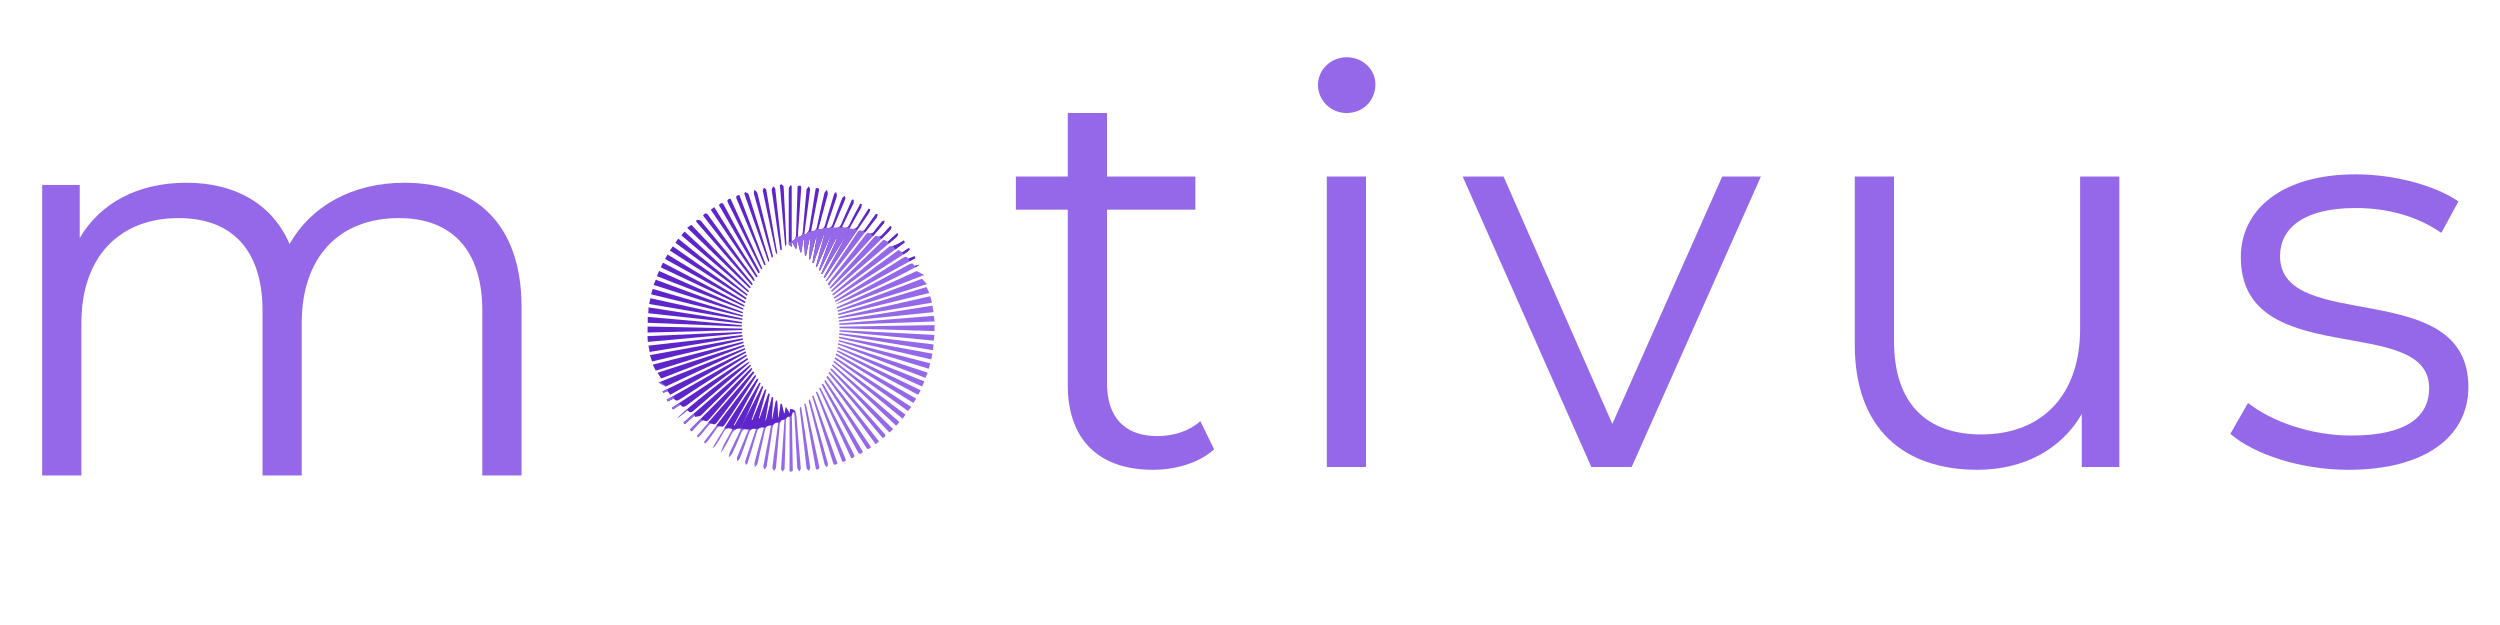 <?xml version="1.0" encoding="utf-8"?>
<!-- Generator: Adobe Illustrator 19.0.0, SVG Export Plug-In . SVG Version: 6.00 Build 0)  -->
<svg version="1.1" id="Capa_2" xmlns="http://www.w3.org/2000/svg" xmlns:xlink="http://www.w3.org/1999/xlink" x="0px" y="0px"
	 viewBox="0 0 400 100" style="enable-background:new 0 0 400 100;" xml:space="preserve">
<style type="text/css">
	.st0{fill:#9468E9;}
	.st1{fill:#5D25CA;}
</style>
<g>
	<path class="st0" d="M83.448,49.121v26.951h-6.274V49.74c0-9.809-4.948-14.845-13.343-14.845c-9.543,0-15.552,6.185-15.552,16.789
		v24.389h-6.274V49.74c0-9.809-4.948-14.845-13.431-14.845c-9.455,0-15.552,6.185-15.552,16.789v24.389H6.748V29.593h6.009v8.483
		c3.27-5.567,9.278-8.836,17.054-8.836c7.688,0,13.696,3.269,16.524,9.808c3.358-6.009,9.985-9.808,18.379-9.808
		C76.025,29.24,83.448,35.778,83.448,49.121z"/>
</g>
<g>
	<path class="st0" d="M194.262,71.896c-2.474,2.21-6.186,3.27-9.808,3.27c-8.748,0-13.608-4.948-13.608-13.52V33.547h-8.307v-5.302
		h8.307V18.083h6.273v10.162h14.138v5.302H177.12v27.746c0,5.479,2.828,8.483,8.041,8.483c2.563,0,5.125-0.795,6.893-2.386
		L194.262,71.896z"/>
	<path class="st0" d="M210.875,13.577c0-2.386,2.032-4.418,4.595-4.418s4.596,1.944,4.596,4.33c0,2.563-1.944,4.595-4.596,4.595
		C212.907,18.083,210.875,16.051,210.875,13.577z M212.289,28.245h6.273v46.479h-6.273V28.245z"/>
	<path class="st0" d="M281.743,28.245l-20.677,46.479h-6.451l-20.589-46.479h6.539l17.408,39.587l17.584-39.587H281.743z"/>
	<path class="st0" d="M339.093,28.245v46.479h-6.009v-8.482c-3.27,5.654-9.278,8.924-16.701,8.924
		c-11.841,0-19.616-6.627-19.616-19.97V28.245h6.273v26.333c0,9.896,5.125,14.933,13.961,14.933c9.721,0,15.817-6.273,15.817-16.877
		V28.245H339.093z"/>
	<path class="st0" d="M356.855,69.423l2.827-4.948c3.711,2.916,9.985,5.213,16.524,5.213c8.836,0,12.459-3.004,12.459-7.599
		c0-12.106-30.132-2.563-30.132-20.942c0-7.599,6.539-13.254,18.38-13.254c6.008,0,12.547,1.679,16.436,4.33l-2.739,5.037
		c-4.065-2.828-8.925-3.976-13.696-3.976c-8.395,0-12.106,3.27-12.106,7.688c0,12.548,30.132,3.093,30.132,20.942
		c0,8.041-7.068,13.254-19.175,13.254C368.077,75.166,360.654,72.692,356.855,69.423z"/>
</g>
<path class="st0" d="M119.073,67.428c0.969-1.88,1.938-3.761,2.907-5.641c0.053,0.022,0.106,0.043,0.159,0.065
	c-0.623,1.773-1.247,3.545-1.87,5.318c0.05,0.019,0.099,0.038,0.149,0.057c0.679-1.636,1.359-3.273,2.038-4.909
	c0.056,0.02,0.113,0.04,0.169,0.059c-0.399,1.521-0.798,3.042-1.196,4.562c0.044,0.012,0.088,0.025,0.133,0.037
	c0.47-1.333,0.94-2.666,1.41-3.999c0.065,0.016,0.13,0.032,0.194,0.047c-0.231,1.415-0.463,2.831-0.694,4.246
	c0.04,0.008,0.08,0.016,0.12,0.023c0.315-1.254,0.631-2.509,0.946-3.763c0.063,0.005,0.125,0.011,0.188,0.016
	c-0.073,1.152-0.147,2.304-0.22,3.456c0.036,0.003,0.072,0.006,0.108,0.009c0.187-0.966,0.375-1.931,0.562-2.897
	c0.062,0.001,0.124,0.001,0.187,0.002c0.059,0.904,0.118,1.808,0.177,2.712c0.028-0.002,0.056-0.004,0.085-0.006
	c0.104-0.734,0.208-1.468,0.312-2.202c0.056-0.003,0.113-0.005,0.169-0.008c0.119,0.508,0.238,1.015,0.357,1.523
	c0.034,0.01,0.068,0.019,0.102,0.029c0.057-0.295,0.113-0.591,0.2-1.043c0.22,0.365,0.382,0.633,0.605,1.002
	c0.042-0.299,0.069-0.493,0.096-0.687c0.737,0.04,0.917,0.436,0.965,1.121c0.196,2.77,0.47,5.535,0.695,8.303
	c0.015,0.186-0.137,0.386-0.212,0.579c-0.12-0.193-0.334-0.381-0.346-0.581c-0.166-2.748-0.303-5.498-0.449-8.247
	c-0.011-0.215-0.033-0.43-0.05-0.644c-0.072-0.02-0.144-0.039-0.215-0.059c-0.053,0.252-0.156,0.504-0.152,0.755
	c0.036,2.705,0.093,5.409,0.134,8.114c0.005,0.324,0.145,0.799-0.506,0.653c0-2.933,0-5.849,0-8.802
	c-0.489,0.033-0.579,0.346-0.589,0.818c-0.05,2.461-0.13,4.921-0.2,7.382c-0.002,0.073,0.023,0.163-0.01,0.216
	c-0.087,0.138-0.2,0.261-0.302,0.389c-0.089-0.141-0.259-0.287-0.253-0.423c0.054-1.094,0.143-2.187,0.22-3.281
	c0.107-1.527,0.214-3.055,0.322-4.608c-0.57,0.033-0.721,0.348-0.759,0.813c-0.175,2.113-0.367,4.224-0.555,6.336
	c-0.019,0.218-0.018,0.445-0.081,0.651c-0.046,0.151-0.182,0.275-0.278,0.412c-0.091-0.164-0.274-0.338-0.258-0.491
	c0.117-1.114,0.273-2.224,0.417-3.336c0.169-1.298,0.338-2.597,0.512-3.924c-0.594,0.05-0.832,0.285-0.908,0.86
	c-0.25,1.908-0.575,3.806-0.871,5.707c-0.03,0.193-0.033,0.398-0.107,0.573c-0.062,0.148-0.208,0.26-0.317,0.388
	c-0.063-0.172-0.206-0.359-0.178-0.515c0.364-1.987,0.754-3.97,1.135-5.954c0.036-0.187,0.055-0.377,0.085-0.58
	c-0.635-0.043-0.864,0.268-0.978,0.824c-0.364,1.765-0.764,3.523-1.178,5.277c-0.052,0.22-0.271,0.401-0.413,0.6
	c-0.019-0.256-0.107-0.529-0.047-0.764c0.475-1.863,0.979-3.719,1.487-5.627c-0.61-0.034-0.946,0.148-1.117,0.753
	c-0.489,1.733-1.038,3.448-1.563,5.17c-0.077,0.011-0.154,0.023-0.231,0.034c-0.029-0.187-0.127-0.397-0.075-0.558
	c0.507-1.552,1.039-3.095,1.564-4.641c0.054-0.161,0.104-0.323,0.169-0.527c-0.611-0.097-0.927,0.102-1.122,0.7
	c-0.447,1.365-0.964,2.708-1.478,4.05c-0.067,0.175-0.289,0.29-0.44,0.433c0.001-0.213-0.06-0.452,0.014-0.636
	c0.586-1.465,1.197-2.92,1.808-4.395c-0.596-0.188-0.923-0.043-1.142,0.499c-0.446,1.107-0.934,2.197-1.441,3.278
	c-0.121,0.258-0.381,0.45-0.578,0.673c0.057-0.279,0.064-0.582,0.181-0.834c0.524-1.126,1.084-2.236,1.62-3.356
	c0.069-0.145,0.077-0.32,0.114-0.481C118.695,68.165,118.884,67.797,119.073,67.428z"/>
<path class="st1" d="M133.201,36.967c-0.736,1.695-1.472,3.389-2.207,5.084c-0.101,0.233-0.197,0.467-0.296,0.701
	c-0.057-0.02-0.113-0.039-0.17-0.059c0.472-1.764,0.945-3.528,1.417-5.292c-0.027-0.009-0.053-0.018-0.08-0.026
	c-0.565,1.577-1.13,3.154-1.695,4.731c-0.064-0.015-0.128-0.031-0.192-0.046c0.238-1.357,0.476-2.715,0.714-4.072
	c-0.045-0.01-0.089-0.02-0.134-0.03c-0.312,1.181-0.625,2.362-0.937,3.543c-0.06-0.006-0.12-0.012-0.179-0.019
	c0.075-1.106,0.15-2.213,0.225-3.319c-0.042-0.007-0.083-0.013-0.125-0.02c-0.193,0.927-0.385,1.853-0.578,2.78
	c-0.058-0.007-0.116-0.014-0.173-0.021c-0.055-0.856-0.109-1.712-0.164-2.569c-0.033-0.002-0.065-0.005-0.098-0.007
	c-0.105,0.679-0.211,1.358-0.316,2.037c-0.053,0.006-0.106,0.012-0.16,0.018c-0.129-0.553-0.258-1.106-0.388-1.658
	c-0.036,0-0.072,0-0.107,0c-0.039,0.345-0.078,0.689-0.117,1.034c-0.043,0.017-0.087,0.034-0.13,0.051
	c-0.204-0.383-0.407-0.767-0.636-1.197c0.314-0.118,0.486-0.293,0.582-0.499c0.136-0.292,0.117-0.645,0.129-0.98
	c0.079-2.339,0.145-4.678,0.217-7.017c0.004-0.117,0.013-0.234,0.019-0.347c0.667-0.236,0.583,0.193,0.557,0.558
	c-0.165,2.334-0.334,4.668-0.498,7.002c-0.013,0.186-0.002,0.373-0.002,0.577c0.542-0.027,0.725-0.295,0.766-0.791
	c0.173-2.138,0.379-4.273,0.573-6.409c0.013-0.146-0.008-0.309,0.051-0.432c0.081-0.167,0.225-0.303,0.342-0.452
	c0.073,0.172,0.227,0.353,0.208,0.513c-0.192,1.596-0.413,3.189-0.624,4.783c-0.101,0.765-0.199,1.53-0.299,2.295
	c0.077,0.043,0.155,0.086,0.232,0.129c0.184-0.276,0.481-0.531,0.532-0.83c0.338-1.944,0.621-3.898,0.925-5.848
	c0.041-0.262,0.099-0.521,0.148-0.777c0.56,0.036,0.571,0.038,0.471,0.555c-0.364,1.888-0.736,3.774-1.103,5.662
	c-0.045,0.232-0.073,0.467-0.113,0.722c0.558-0.025,0.819-0.209,0.927-0.758c0.352-1.792,0.769-3.572,1.188-5.35
	c0.048-0.206,0.266-0.371,0.406-0.556c0.047,0.241,0.183,0.505,0.127,0.719c-0.48,1.859-0.994,3.708-1.509,5.6
	c0.637,0.076,0.934-0.14,1.09-0.715c0.422-1.551,0.898-3.088,1.357-4.629c0.054-0.18,0.13-0.353,0.196-0.53
	c0.083-0.004,0.166-0.008,0.25-0.012c0.022,0.23,0.119,0.483,0.054,0.685c-0.487,1.506-1.006,3.002-1.513,4.502
	c-0.052,0.154-0.092,0.312-0.14,0.478c0.55,0.099,0.827-0.081,1.001-0.597c0.476-1.407,1.006-2.797,1.538-4.185
	c0.055-0.142,0.274-0.221,0.417-0.329c0.027,0.164,0.123,0.357,0.069,0.489c-0.659,1.624-1.339,3.239-2.014,4.853
	C133.223,36.78,133.212,36.874,133.201,36.967z"/>
<path class="st0" d="M119.073,67.428c-0.189,0.369-0.378,0.737-0.567,1.106c-1.044-0.044-1.372,0.735-1.745,1.489
	c-0.424,0.86-0.884,1.702-1.462,2.487c0.364-1.417,1.275-2.581,1.88-3.885c-0.726-0.28-1.143-0.043-1.46,0.612
	c-0.327,0.676-0.762,1.301-1.161,1.942c-0.133,0.213-0.299,0.405-0.574,0.517c2.205-3.831,4.757-7.427,7.188-11.102
	c0.063,0.036,0.126,0.073,0.189,0.109c-1.315,2.437-2.63,4.873-3.945,7.31c0.048,0.027,0.095,0.053,0.143,0.08
	c1.328-2.291,2.657-4.582,3.985-6.873c0.056,0.026,0.112,0.051,0.168,0.077C120.834,63.342,119.954,65.385,119.073,67.428z"/>
<path class="st1" d="M133.201,36.967c0.011-0.094,0.022-0.187,0.033-0.278c0.11-0.087,0.233-0.267,0.329-0.253
	c0.884,0.128,1.01-0.568,1.26-1.127c0.503-1.127,0.999-2.256,1.497-3.385c0.094,0.015,0.187,0.031,0.281,0.046
	c-0.019,0.209,0.018,0.445-0.066,0.624c-0.591,1.253-1.207,2.494-1.827,3.763c0.642,0.227,0.983,0.051,1.259-0.546
	c0.507-1.097,1.112-2.148,1.676-3.219c0.085,0.018,0.171,0.036,0.256,0.055c-0.035,0.193-0.025,0.41-0.114,0.574
	c-0.549,1.004-1.123,1.995-1.681,2.994c-0.105,0.188-0.173,0.396-0.258,0.595c-0.074,0.145-0.147,0.291-0.221,0.436
	c-0.986,1.587-1.975,3.172-2.956,4.762c-0.377,0.611-0.737,1.234-1.105,1.851c-0.059-0.03-0.118-0.061-0.177-0.091
	c0.842-1.848,1.683-3.696,2.525-5.544c-0.048-0.022-0.095-0.043-0.143-0.065c-0.865,1.72-1.729,3.441-2.594,5.161
	c-0.055-0.024-0.11-0.048-0.165-0.072C131.74,41.155,132.471,39.061,133.201,36.967z"/>
<path class="st0" d="M134.139,50.719c4.874-1.101,9.748-2.203,14.693-3.32c0.101,0.367,0.182,0.658,0.283,1.026
	c-5.023,0.85-9.982,1.689-14.94,2.528C134.163,50.875,134.151,50.797,134.139,50.719z"/>
<path class="st0" d="M149.358,49.942c-5.1,0.517-10.099,1.024-15.098,1.531c-0.011-0.078-0.022-0.155-0.034-0.233
	c4.957-0.774,9.915-1.547,14.962-2.335C149.245,49.248,149.294,49.546,149.358,49.942z"/>
<path class="st1" d="M118.872,54.368c-4.827,1.15-9.654,2.299-14.537,3.463c-0.117-0.337-0.21-0.605-0.352-1.016
	c4.984-0.901,9.911-1.792,14.839-2.683C118.838,54.21,118.855,54.289,118.872,54.368z"/>
<path class="st1" d="M119.12,55.393c-4.495,1.742-8.99,3.485-13.332,5.168c-0.24-0.382-0.426-0.678-0.58-0.923
	c4.368-1.41,9.1-2.937,13.833-4.465C119.067,55.246,119.093,55.319,119.12,55.393z"/>
<path class="st1" d="M118.805,53.845c-4.933,0.82-9.865,1.64-14.859,2.47c-0.067-0.374-0.116-0.648-0.183-1.017
	c5.045-0.572,10.033-1.137,15.021-1.702C118.792,53.679,118.799,53.762,118.805,53.845z"/>
<path class="st1" d="M104.92,59.308c-0.168-0.344-0.304-0.62-0.475-0.97c4.844-1.233,9.657-2.458,14.47-3.683
	c0.023,0.076,0.046,0.152,0.07,0.228C114.317,56.351,109.65,57.82,104.92,59.308z"/>
<path class="st0" d="M134.01,49.666c4.505-1.689,9.009-3.378,13.517-5.069c0.251,0.275,0.476,0.522,0.783,0.859
	c-4.779,1.49-9.51,2.964-14.241,4.439C134.049,49.819,134.03,49.743,134.01,49.666z"/>
<path class="st0" d="M148.231,45.921c0.162,0.334,0.294,0.607,0.461,0.951c-4.879,1.191-9.715,2.371-14.552,3.552
	c-0.021-0.075-0.042-0.15-0.063-0.226C138.787,48.774,143.497,47.351,148.231,45.921z"/>
<path class="st1" d="M119.245,55.909c-4.263,1.986-8.526,3.971-12.739,5.933c-0.379-0.21-0.713-0.396-1.156-0.642
	c4.609-1.838,9.206-3.67,13.802-5.503C119.183,55.767,119.214,55.838,119.245,55.909z"/>
<path class="st0" d="M133.845,49.163c4.309-1.947,8.618-3.895,12.834-5.8c0.399,0.219,0.708,0.389,1.171,0.643
	c-4.689,1.812-9.299,3.593-13.91,5.375C133.908,49.308,133.877,49.235,133.845,49.163z"/>
<path class="st0" d="M149.527,52.018c0,0.372,0,0.61,0,0.958c-5.093-0.155-10.153-0.31-15.212-0.464c0-0.081,0-0.162,0-0.243
	C139.358,52.185,144.401,52.102,149.527,52.018z"/>
<path class="st1" d="M103.614,53.207c0-0.366,0-0.619,0-0.967c5.073,0.112,10.116,0.224,15.158,0.336
	c0.001,0.078,0.003,0.156,0.004,0.234C113.757,52.941,108.736,53.073,103.614,53.207z"/>
<path class="st0" d="M133.579,48.139c0.789-0.507,1.575-1.02,2.369-1.52c2.78-1.748,5.565-3.486,8.342-5.24
	c0.397-0.251,0.754-0.526,1.044,0.018c0.379-0.155,0.682-0.279,0.985-0.402c0.044,0.103,0.088,0.206,0.133,0.308
	c-4.252,2.344-8.504,4.687-12.757,7.031C133.656,48.269,133.617,48.204,133.579,48.139z"/>
<path class="st0" d="M146.306,42.555c0.286-0.08,0.501-0.14,0.779-0.218c-0.297,0.508-12.184,6.199-13.381,6.339
	c0.188-0.113,0.371-0.235,0.564-0.339c3.665-1.976,7.332-3.95,10.997-5.926C145.664,42.197,146.07,41.9,146.306,42.555z"/>
<path class="st0" d="M149.369,55.111c-0.031,0.306-0.055,0.54-0.095,0.927c-5.041-0.837-10.032-1.665-15.023-2.494
	c0.011-0.078,0.021-0.157,0.032-0.235C139.294,53.907,144.305,54.506,149.369,55.111z"/>
<path class="st1" d="M119.518,56.933c-0.948,0.619-1.895,1.241-2.846,1.856c-2.616,1.691-5.241,3.368-7.844,5.078
	c-0.423,0.278-0.725,0.36-1.011-0.12c-0.352,0.172-0.675,0.33-0.999,0.488c-0.048-0.093-0.095-0.186-0.143-0.279
	c4.232-2.402,8.464-4.803,12.696-7.205C119.421,56.812,119.469,56.873,119.518,56.933z"/>
<path class="st1" d="M107.241,63.153c-0.154-0.203-0.285-0.375-0.426-0.56c-0.246,0.09-0.474,0.173-0.702,0.256
	c-0.036-0.081-0.073-0.162-0.109-0.243c4.427-2.133,8.854-4.267,13.282-6.4c0.036,0.068,0.072,0.136,0.108,0.205
	C115.384,58.635,111.374,60.86,107.241,63.153z"/>
<path class="st1" d="M103.866,48.641c0.072-0.347,0.124-0.598,0.192-0.924c4.948,1.092,9.841,2.172,14.735,3.252
	c-0.014,0.073-0.027,0.147-0.041,0.22C113.825,50.346,108.896,49.502,103.866,48.641z"/>
<path class="st1" d="M118.705,51.761c-4.967-0.545-9.933-1.091-14.979-1.645c0.015-0.293,0.028-0.545,0.048-0.934
	c5.031,0.789,9.992,1.566,14.954,2.344C118.72,51.604,118.712,51.683,118.705,51.761z"/>
<path class="st0" d="M149.188,56.589c-0.062,0.31-0.113,0.565-0.184,0.92c-4.973-1.146-9.893-2.279-14.814-3.413
	c0.016-0.073,0.032-0.147,0.047-0.22C139.185,54.774,144.132,55.671,149.188,56.589z"/>
<path class="st0" d="M143.77,39.989c0.206,0.14,0.385,0.261,0.588,0.398c0.349-0.237,0.695-0.472,1.041-0.707
	c0.059,0.064,0.117,0.127,0.176,0.191c-0.147,0.155-0.27,0.346-0.444,0.458c-2.599,1.677-5.205,3.342-7.807,5.012
	c-1.267,0.813-2.53,1.632-3.795,2.448c-0.046-0.064-0.092-0.128-0.139-0.192C136.831,45.077,140.27,42.555,143.77,39.989z"/>
<path class="st0" d="M134.279,51.754c5.026-0.408,10.052-0.816,15.115-1.227c0.048,0.276,0.088,0.508,0.156,0.904
	c-5.129,0.183-10.201,0.365-15.273,0.546C134.278,51.903,134.279,51.828,134.279,51.754z"/>
<path class="st1" d="M103.639,51.644c0-0.359,0-0.615,0-0.938c5.057,0.448,10.063,0.892,15.069,1.335
	c-0.005,0.07-0.01,0.141-0.015,0.211C113.681,52.05,108.67,51.848,103.639,51.644z"/>
<path class="st1" d="M118.709,53.329c-4.997,0.457-9.994,0.913-15.06,1.376c-0.018-0.34-0.032-0.594-0.049-0.927
	c5.075-0.225,10.079-0.446,15.084-0.668C118.692,53.183,118.701,53.256,118.709,53.329z"/>
<path class="st1" d="M119.7,57.485c-1.355,1.015-2.709,2.03-4.064,3.045c-1.868,1.4-3.747,2.786-5.597,4.21
	c-0.441,0.339-0.794,0.561-1.19,0.024c-0.418,0.263-0.802,0.504-1.186,0.745c-0.054-0.087-0.108-0.174-0.162-0.261
	c4.023-2.654,8.047-5.309,12.07-7.963C119.614,57.352,119.657,57.419,119.7,57.485z"/>
<path class="st0" d="M133.143,47.095c0.549-0.461,1.099-0.922,1.648-1.383c2.478-2.083,4.952-4.171,7.445-6.236
	c0.167-0.138,0.496-0.062,0.73-0.144c0.313-0.109,0.613-0.262,0.908-0.418c0.246-0.13,0.476-0.291,0.713-0.438
	c0.061,0.1,0.123,0.2,0.184,0.3c-3.825,2.835-7.649,5.67-11.474,8.505C133.246,47.219,133.195,47.157,133.143,47.095z"/>
<path class="st0" d="M149.515,53.586c-0.044,0.347-0.076,0.601-0.117,0.92c-5.058-0.492-10.073-0.979-15.087-1.466
	c0.005-0.073,0.01-0.145,0.015-0.218C139.368,53.075,144.41,53.329,149.515,53.586z"/>
<path class="st1" d="M110.382,68.735c3.277-3.29,6.554-6.581,9.831-9.871c0.05,0.039,0.1,0.077,0.15,0.116
	c-0.088,0.146-0.158,0.307-0.267,0.435c-2.161,2.506-4.328,5.007-6.489,7.513c-0.276,0.319-0.505,0.65-1.015,0.334
	c-0.097-0.06-0.418,0.134-0.565,0.281c-0.469,0.471-0.905,0.975-1.354,1.467C110.575,68.918,110.478,68.826,110.382,68.735z"/>
<path class="st1" d="M109.99,65.644c-0.537,0.437-0.967,0.787-1.537,1.251c0.17-0.664,10.259-8.493,11.48-9.056
	c-0.097,0.169-0.128,0.282-0.202,0.345c-2.858,2.46-5.721,4.914-8.578,7.374C110.781,65.878,110.436,66.227,109.99,65.644z"/>
<path class="st0" d="M132.7,46.052c0.392-0.449,0.781-0.9,1.175-1.346c1.95-2.203,3.903-4.404,5.853-6.608
	c0.212-0.24,0.383-0.486,0.785-0.258c0.122,0.069,0.446-0.069,0.583-0.206c0.461-0.46,0.88-0.963,1.315-1.45
	c0.082,0.046,0.165,0.092,0.247,0.138c-0.093,0.188-0.145,0.417-0.285,0.559c-1.142,1.161-2.292,2.315-3.456,3.455
	c-1.893,1.856-3.797,3.7-5.699,5.547c-0.116,0.113-0.252,0.206-0.379,0.308C132.793,46.145,132.746,46.098,132.7,46.052z"/>
<path class="st1" d="M104.581,45.589c0.138-0.347,0.223-0.563,0.333-0.839c4.685,1.74,9.323,3.463,13.961,5.186
	c-0.022,0.067-0.045,0.134-0.067,0.202C114.097,48.631,109.386,47.125,104.581,45.589z"/>
<path class="st0" d="M134.219,54.409c4.844,1.234,9.688,2.468,14.612,3.722c-0.075,0.288-0.138,0.53-0.226,0.866
	c-4.851-1.474-9.647-2.932-14.442-4.389C134.182,54.542,134.201,54.476,134.219,54.409z"/>
<path class="st0" d="M132.413,45.436c0.65-0.843,1.301-1.686,1.951-2.529c1.354-1.755,2.705-3.512,4.065-5.262
	c0.127-0.164,0.381-0.439,0.454-0.404c0.844,0.4,1.033-0.358,1.403-0.766c0.294-0.324,0.537-0.695,0.83-1.02
	c0.085-0.094,0.263-0.104,0.398-0.152c-0.03,0.141-0.016,0.317-0.096,0.416c-0.521,0.643-1.049,1.282-1.602,1.897
	c-2.247,2.5-4.506,4.988-6.752,7.489c-0.156,0.173-0.238,0.412-0.355,0.62C132.611,45.628,132.512,45.532,132.413,45.436z"/>
<path class="st0" d="M132.952,46.53c2.797-2.718,5.595-5.437,8.421-8.183c0.226,0.107,0.438,0.208,0.674,0.32
	c0.498-0.452,0.99-0.9,1.482-1.347c0.059,0.044,0.118,0.087,0.177,0.131c-0.083,0.157-0.128,0.357-0.254,0.464
	c-3.408,2.909-6.823,5.808-10.239,8.706c-0.033,0.028-0.089,0.03-0.135,0.045C133.037,46.621,132.994,46.575,132.952,46.53z"/>
<path class="st0" d="M134.132,54.914c4.743,1.566,9.486,3.133,14.286,4.718c-0.124,0.313-0.218,0.55-0.331,0.834
	c-4.723-1.801-9.385-3.579-14.047-5.357C134.071,55.043,134.102,54.978,134.132,54.914z"/>
<path class="st0" d="M134.084,55.518c4.577,1.825,9.154,3.65,13.804,5.504c-0.114,0.282-0.208,0.515-0.335,0.829
	c-4.558-2.062-9.06-4.1-13.562-6.137C134.022,55.648,134.053,55.583,134.084,55.518z"/>
<path class="st1" d="M104.165,47.087c0.103-0.322,0.181-0.566,0.275-0.858c4.851,1.427,9.646,2.838,14.442,4.249
	c-0.018,0.065-0.035,0.13-0.053,0.195C113.977,49.486,109.125,48.3,104.165,47.087z"/>
<path class="st1" d="M105.099,44.184c0.143-0.327,0.237-0.542,0.362-0.828c4.529,2.011,9.018,4.005,13.508,5.999
	c-0.027,0.066-0.054,0.131-0.081,0.197C114.32,47.773,109.752,45.995,105.099,44.184z"/>
<path class="st0" d="M146.586,63.777c-0.158,0.252-0.281,0.446-0.437,0.696c-4.187-2.584-8.331-5.142-12.474-7.699
	c0.044-0.074,0.088-0.149,0.131-0.223C138.048,58.949,142.29,61.348,146.586,63.777z"/>
<path class="st1" d="M109.344,67.616c3.554-3.089,7.107-6.178,10.661-9.268c0.05,0.051,0.101,0.102,0.151,0.153
	c-0.152,0.164-0.299,0.333-0.457,0.49c-2.499,2.492-4.99,4.991-7.516,7.456c-0.21,0.205-0.651,0.175-0.984,0.255
	c-0.025-0.078-0.05-0.156-0.074-0.234c-0.521,0.47-1.043,0.941-1.564,1.411C109.489,67.792,109.416,67.704,109.344,67.616z"/>
<path class="st1" d="M106.405,41.438c0.142-0.252,0.245-0.433,0.404-0.714c4.188,2.538,8.334,5.049,12.48,7.561
	c-0.042,0.075-0.084,0.149-0.126,0.224C114.942,46.17,110.722,43.831,106.405,41.438z"/>
<path class="st0" d="M111.474,69.766c3.012-3.444,6.025-6.887,9.037-10.331c0.063,0.05,0.126,0.099,0.19,0.149
	c-0.547,0.748-1.086,1.503-1.643,2.243c-1.419,1.886-2.852,3.762-4.263,5.654c-0.245,0.328-0.448,0.536-0.891,0.327
	c-0.113-0.053-0.391,0.095-0.507,0.226c-0.417,0.474-0.789,0.987-1.194,1.472c-0.149,0.178-0.341,0.319-0.514,0.477
	C111.617,69.911,111.546,69.839,111.474,69.766z"/>
<path class="st0" d="M147.307,62.448c-0.162,0.29-0.264,0.472-0.404,0.721c-4.357-2.319-8.679-4.619-13-6.919
	c0.034-0.068,0.068-0.137,0.102-0.205C138.412,58.166,142.819,60.288,147.307,62.448z"/>
<path class="st0" d="M145.793,65.111c-0.204,0.261-0.333,0.427-0.506,0.649c-3.947-2.81-7.861-5.597-11.775-8.384
	c0.048-0.071,0.095-0.142,0.143-0.214C137.673,59.794,141.692,62.426,145.793,65.111z"/>
<path class="st1" d="M107.166,40.09c0.189-0.26,0.313-0.432,0.486-0.669c3.956,2.772,7.88,5.521,11.804,8.27
	c-0.047,0.071-0.094,0.142-0.142,0.212C115.29,45.315,111.267,42.727,107.166,40.09z"/>
<path class="st1" d="M105.722,42.776c0.123-0.265,0.211-0.456,0.346-0.745c4.381,2.288,8.73,4.558,13.079,6.829
	c-0.034,0.068-0.068,0.135-0.102,0.203C114.615,46.973,110.186,44.883,105.722,42.776z"/>
<path class="st0" d="M140.41,34.315c-0.059,0.183-0.073,0.401-0.184,0.543c-1.945,2.501-3.901,4.994-5.855,7.487
	c-0.703,0.896-1.408,1.791-2.112,2.686c-0.051-0.034-0.103-0.067-0.154-0.101c0.536-0.842,1.063-1.69,1.611-2.524
	c1.138-1.731,2.283-3.457,3.438-5.177c0.112-0.167,0.377-0.426,0.458-0.39c0.678,0.302,0.849-0.25,1.119-0.618
	c0.485-0.662,0.953-1.337,1.428-2.006C140.243,34.248,140.327,34.282,140.41,34.315z"/>
<path class="st1" d="M135.626,37.246c0.074-0.145,0.147-0.291,0.221-0.436c0.094-0.076,0.211-0.233,0.278-0.214
	c0.891,0.25,1.099-0.465,1.436-0.994c0.475-0.744,0.944-1.492,1.416-2.239c0.091,0.043,0.182,0.087,0.274,0.13
	c-0.07,0.198-0.102,0.421-0.217,0.589c-2.028,2.978-4.067,5.948-6.101,8.921c-0.327,0.477-0.642,0.963-0.962,1.444
	c-0.057-0.033-0.114-0.066-0.171-0.099C133.075,41.981,134.35,39.614,135.626,37.246z"/>
<path class="st0" d="M121.009,60.146c-0.565,0.889-1.126,1.781-1.697,2.666c-1.095,1.698-2.192,3.395-3.302,5.084
	c-0.106,0.161-0.361,0.401-0.451,0.365c-0.624-0.25-0.822,0.208-1.086,0.58c-0.394,0.556-0.787,1.114-1.191,1.663
	c-0.123,0.167-0.281,0.309-0.423,0.463c-0.083-0.07-0.166-0.141-0.249-0.211c2.743-3.575,5.486-7.15,8.23-10.726
	C120.897,60.069,120.953,60.108,121.009,60.146z"/>
<path class="st0" d="M133.018,58.942c3.28,3.225,6.56,6.451,9.885,9.72c-0.225,0.206-0.393,0.361-0.592,0.544
	c-3.184-3.388-6.329-6.734-9.474-10.081C132.898,59.064,132.958,59.003,133.018,58.942z"/>
<path class="st1" d="M109.948,36.446c0.227-0.167,0.416-0.306,0.656-0.482c3.19,3.345,6.355,6.663,9.521,9.982
	c-0.061,0.061-0.121,0.123-0.182,0.184C116.65,42.94,113.357,39.749,109.948,36.446z"/>
<path class="st1" d="M119.507,47.331c-3.799-2.817-7.598-5.633-11.448-8.488c0.15-0.217,0.281-0.407,0.456-0.66
	c3.73,3.009,7.431,5.993,11.132,8.978C119.6,47.218,119.553,47.274,119.507,47.331z"/>
<path class="st0" d="M133.473,57.739c3.793,2.862,7.585,5.725,11.409,8.61c-0.151,0.209-0.275,0.38-0.465,0.644
	c-3.711-3.038-7.398-6.058-11.086-9.077C133.378,57.857,133.426,57.798,133.473,57.739z"/>
<path class="st0" d="M143.916,67.529c-0.205,0.226-0.347,0.381-0.535,0.588c-3.447-3.234-6.862-6.437-10.277-9.641
	c0.05-0.056,0.101-0.111,0.151-0.167C136.785,61.361,140.315,64.414,143.916,67.529z"/>
<path class="st1" d="M119.699,46.749c-3.545-3.016-7.09-6.032-10.68-9.087c0.174-0.214,0.319-0.392,0.503-0.618
	c3.475,3.209,6.901,6.373,10.328,9.537C119.8,46.638,119.75,46.693,119.699,46.749z"/>
<path class="st1" d="M111.452,35.171c0.228,0.043,0.555,0.004,0.67,0.142c2.739,3.295,5.455,6.608,8.172,9.921
	c0.066,0.081,0.086,0.199,0.127,0.3c-0.05,0.037-0.101,0.073-0.151,0.11c-2.958-3.388-5.916-6.776-8.874-10.164
	C111.414,35.377,111.433,35.274,111.452,35.171z"/>
<path class="st0" d="M141.22,70.085c-2.912-3.499-5.794-6.962-8.676-10.424c0.058-0.056,0.115-0.111,0.173-0.167
	c0.187,0.19,0.385,0.372,0.561,0.571c2.675,3.027,5.348,6.056,8.016,9.089C141.546,69.441,141.992,69.767,141.22,70.085z"/>
<path class="st0" d="M132.433,60.142c2.731,3.492,5.461,6.984,8.216,10.507c-0.196,0.15-0.345,0.264-0.548,0.418
	c-2.646-3.603-5.271-7.179-7.897-10.755C132.28,60.256,132.357,60.199,132.433,60.142z"/>
<path class="st1" d="M120.595,44.976c-2.702-3.496-5.404-6.993-8.108-10.491c0.288-0.376,0.501-0.51,0.811-0.08
	c2.417,3.357,4.847,6.705,7.269,10.059c0.089,0.123,0.133,0.278,0.198,0.418C120.71,44.914,120.652,44.945,120.595,44.976z"/>
<path class="st0" d="M139.355,71.528c-0.514,0.643-0.721,0.145-0.929-0.181c-1.663-2.606-3.317-5.217-4.972-7.828
	c-0.469-0.74-0.935-1.482-1.394-2.228c-0.076-0.124-0.108-0.276-0.16-0.415c0.053-0.028,0.107-0.055,0.16-0.083
	C134.483,64.36,136.907,67.926,139.355,71.528z"/>
<path class="st1" d="M115.014,32.788c0.349-0.325,0.553-0.461,0.796-0.006c1.879,3.52,3.779,7.028,5.668,10.542
	c0.049,0.091,0.044,0.211,0.065,0.317c-0.065,0.03-0.13,0.06-0.196,0.09C119.241,40.093,117.135,36.454,115.014,32.788z"/>
<path class="st0" d="M138.063,72.31c-0.391,0.467-0.626,0.349-0.853-0.076c-1.63-3.043-3.27-6.081-4.904-9.122
	c-0.289-0.538-0.566-1.082-0.849-1.623c0.076-0.04,0.152-0.079,0.227-0.119C133.803,65.005,135.922,68.639,138.063,72.31z"/>
<path class="st1" d="M113.724,33.555c0.19-0.141,0.34-0.253,0.552-0.41c2.329,3.71,4.641,7.391,6.953,11.073
	c-0.076,0.05-0.153,0.099-0.229,0.149C118.592,40.789,116.185,37.212,113.724,33.555z"/>
<path class="st1" d="M116.881,31.782c1.716,3.762,3.416,7.487,5.115,11.212c-0.05,0.03-0.101,0.06-0.151,0.09
	c-0.08-0.113-0.177-0.218-0.238-0.34c-1.702-3.417-3.392-6.84-5.109-10.249C116.274,32.049,116.381,31.877,116.881,31.782z"/>
<path class="st0" d="M134.776,73.893c-1.41-3.704-2.828-7.432-4.246-11.159c0.059-0.026,0.119-0.053,0.178-0.079
	c0.084,0.153,0.182,0.301,0.249,0.461c1.408,3.342,2.813,6.684,4.214,10.029C135.309,73.473,135.534,73.864,134.776,73.893z"/>
<path class="st1" d="M122.282,42.434c-0.471-1.138-0.94-2.276-1.414-3.413c-0.983-2.358-1.962-4.718-2.958-7.071
	c-0.153-0.362-0.253-0.644,0.372-0.768c1.409,3.721,2.821,7.451,4.233,11.182C122.437,42.388,122.359,42.411,122.282,42.434z"/>
<path class="st0" d="M131.248,62.034c0.29,0.563,0.584,1.124,0.868,1.689c1.472,2.933,2.937,5.869,4.415,8.799
	c0.187,0.37,0.337,0.679-0.342,0.791c-1.707-3.714-3.423-7.447-5.138-11.18C131.116,62.101,131.182,62.067,131.248,62.034z"/>
<path class="st0" d="M130.153,63.298c1.28,3.609,2.56,7.218,3.845,10.843c-0.571,0.511-0.666,0.024-0.791-0.369
	c-0.924-2.926-1.845-5.853-2.766-8.78c-0.17-0.54-0.339-1.081-0.509-1.622C130.006,63.346,130.08,63.322,130.153,63.298z"/>
<path class="st1" d="M119.216,30.732c0.184,0.102,0.489,0.166,0.536,0.312c1.126,3.523,2.224,7.055,3.323,10.586
	c0.01,0.034-0.033,0.084-0.129,0.311c-1.321-3.746-2.593-7.353-3.865-10.959C119.126,30.898,119.171,30.815,119.216,30.732z"/>
<path class="st0" d="M129.53,63.91c0.059,0.118,0.139,0.231,0.174,0.356c0.926,3.301,1.851,6.602,2.756,9.909
	c0.048,0.174-0.079,0.396-0.124,0.596c-0.137-0.157-0.352-0.294-0.398-0.474c-0.858-3.37-1.697-6.745-2.537-10.12
	c-0.016-0.064-0.002-0.136-0.002-0.205C129.442,63.951,129.486,63.93,129.53,63.91z"/>
<path class="st1" d="M123.479,41.204c-0.218-0.761-0.44-1.521-0.653-2.283c-0.736-2.626-1.476-5.252-2.193-7.883
	c-0.057-0.207,0.045-0.458,0.074-0.689c0.161,0.18,0.417,0.337,0.469,0.545c0.841,3.329,1.656,6.664,2.473,9.998
	c0.021,0.087,0.003,0.183,0.003,0.275C123.593,41.179,123.536,41.192,123.479,41.204z"/>
<path class="st0" d="M128.849,64.529c0.063,0.189,0.145,0.373,0.187,0.567c0.667,3.116,1.329,6.233,1.995,9.349
	c0.074,0.345,0.197,0.705-0.479,0.656c-0.626-3.499-1.254-7.011-1.882-10.523C128.729,64.562,128.789,64.546,128.849,64.529z"/>
<path class="st0" d="M128.179,65.126c0.194,1.252,0.392,2.503,0.58,3.756c0.285,1.898,0.562,3.796,0.842,5.694
	c0.014,0.096,0.059,0.202,0.034,0.287c-0.049,0.163-0.139,0.315-0.211,0.471c-0.127-0.14-0.343-0.268-0.365-0.423
	c-0.138-0.985-0.23-1.977-0.344-2.966c-0.248-2.147-0.502-4.294-0.747-6.441c-0.014-0.12,0.034-0.248,0.054-0.372
	C128.073,65.13,128.126,65.128,128.179,65.126z"/>
<path class="st1" d="M124.191,40.726c-0.745-3.521-1.454-6.847-2.142-10.177c-0.032-0.154,0.119-0.345,0.184-0.519
	c0.125,0.108,0.338,0.2,0.361,0.326c0.593,3.332,1.166,6.667,1.738,10.003C124.342,40.414,124.288,40.48,124.191,40.726z"/>
<path class="st1" d="M124.869,40.006c-0.155-1.018-0.317-2.034-0.463-3.053c-0.305-2.118-0.602-4.238-0.902-6.357
	c-0.014-0.096-0.055-0.204-0.028-0.288c0.056-0.175,0.15-0.339,0.228-0.507c0.119,0.141,0.322,0.27,0.342,0.424
	c0.115,0.867,0.177,1.741,0.273,2.611c0.248,2.248,0.504,4.495,0.754,6.743c0.015,0.135,0.002,0.273,0.002,0.409
	C125.007,39.993,124.938,39.999,124.869,40.006z"/>
<path class="st1" d="M126.675,29.771c0,3.181,0,6.362,0,9.745c-0.269-0.245-0.472-0.344-0.472-0.443
	c-0.016-2.981-0.017-5.962,0.004-8.944c0.001-0.176,0.214-0.35,0.329-0.524C126.582,29.66,126.628,29.715,126.675,29.771z"/>
<path class="st1" d="M124.977,29.466c0.139,0.123,0.395,0.24,0.401,0.37c0.165,3.086,0.303,6.174,0.442,9.261
	c0.002,0.033-0.048,0.069-0.198,0.272c-0.289-3.349-0.565-6.541-0.841-9.733C124.847,29.579,124.912,29.523,124.977,29.466z"/>
<path class="st0" d="M133.243,36.44c-0.153,0.022-0.311-0.001-0.463-0.021c-0.147,0.062-0.328,0.074-0.559,0.032
	c0.001-0.003,0.001-0.005,0.002-0.008c-0.077,0.018-0.159,0.029-0.249,0.029c-0.072,0-0.139-0.007-0.203-0.019
	c-0.167,0.181-0.406,0.252-0.752,0.226c-0.067,0.014-0.139,0.021-0.215,0.021c-0.087,0-0.168-0.01-0.243-0.028
	c-0.15,0.232-0.39,0.327-0.773,0.345c0.001-0.007,0.002-0.013,0.003-0.02c-0.104,0.039-0.221,0.061-0.353,0.061
	c-0.048,0-0.094-0.004-0.138-0.009c-0.114,0.163-0.263,0.321-0.372,0.485l-0.232-0.129c0.002-0.012,0.003-0.024,0.005-0.036
	c-0.095,0.041-0.202,0.067-0.322,0.075c-0.095,0.279-0.299,0.432-0.7,0.452c0-0.046-0.001-0.089-0.002-0.133
	c-0.1,0.063-0.218,0.107-0.353,0.127c-0.016,0.074-0.036,0.146-0.068,0.214c-0.096,0.205-0.268,0.381-0.582,0.499
	c0.229,0.431,0.433,0.814,0.636,1.197c0.043-0.017,0.087-0.034,0.13-0.051c0.039-0.345,0.078-0.689,0.117-1.034
	c0.036,0,0.072,0,0.107,0c0.129,0.553,0.258,1.106,0.388,1.658c0.053-0.006,0.106-0.012,0.16-0.018
	c0.105-0.679,0.211-1.358,0.316-2.037c0.033,0.002,0.065,0.005,0.098,0.007c0.055,0.856,0.109,1.712,0.164,2.569
	c0.058,0.007,0.116,0.014,0.173,0.021c0.193-0.927,0.385-1.853,0.577-2.78c0.042,0.007,0.083,0.013,0.125,0.02
	c-0.075,1.106-0.15,2.213-0.225,3.319c0.06,0.006,0.12,0.012,0.179,0.019c0.312-1.181,0.625-2.362,0.937-3.543
	c0.045,0.01,0.089,0.02,0.134,0.03l-0.714,4.072c0.064,0.015,0.128,0.031,0.192,0.046c0.565-1.577,1.13-3.154,1.695-4.731
	c0.027,0.009,0.053,0.018,0.08,0.026c-0.472,1.764-0.945,3.528-1.417,5.292c0.057,0.02,0.113,0.039,0.17,0.059
	c0.099-0.234,0.195-0.468,0.296-0.701c0.735-1.695,1.471-3.389,2.207-5.084c0.011-0.094,0.022-0.187,0.033-0.278
	c0.037-0.088,0.074-0.177,0.111-0.265C133.31,36.426,133.276,36.435,133.243,36.44z"/>
<path class="st0" d="M135.747,36.407c-0.115-0.006-0.229-0.004-0.344,0.001c-0.118,0.038-0.252,0.044-0.407,0.017
	c-0.111,0.003-0.222,0.004-0.333-0.004c-0.107-0.008-0.271-0.065-0.422-0.116c-0.161,0.112-0.373,0.168-0.678,0.124
	c-0.095-0.014-0.219,0.166-0.329,0.253c-0.011,0.091-0.022,0.184-0.033,0.278c-0.73,2.094-1.46,4.188-2.19,6.282
	c0.055,0.024,0.11,0.048,0.165,0.072c0.865-1.72,1.729-3.441,2.594-5.161c0.048,0.022,0.095,0.043,0.143,0.065
	c-0.842,1.848-1.683,3.696-2.525,5.544c0.059,0.03,0.118,0.061,0.177,0.091c0.368-0.617,0.727-1.24,1.105-1.851
	c0.981-1.59,1.97-3.175,2.956-4.762l0.221-0.436c0.052-0.122,0.098-0.247,0.15-0.368C135.914,36.422,135.831,36.412,135.747,36.407z
	"/>
<path class="st0" d="M136.701,36.604c-0.155,0.047-0.341,0.05-0.576-0.016c-0.067-0.019-0.184,0.139-0.278,0.214l-0.221,0.436
	c-1.275,2.368-2.551,4.735-3.826,7.103c0.057,0.033,0.114,0.066,0.171,0.099c0.32-0.482,0.636-0.967,0.962-1.444
	c1.422-2.079,2.845-4.158,4.267-6.238C137.033,36.708,136.867,36.655,136.701,36.604z"/>
<path class="st1" d="M126.808,65.911c0.072,0.02,0.144,0.039,0.215,0.059c0.002,0.019,0.003,0.039,0.005,0.058
	c0.064-0.051,0.136-0.092,0.217-0.124c-0.131-0.279-0.372-0.44-0.825-0.465c-0.027,0.194-0.054,0.388-0.096,0.687
	c-0.223-0.369-0.385-0.637-0.605-1.002c-0.087,0.452-0.143,0.748-0.2,1.043c-0.034-0.01-0.068-0.019-0.102-0.029
	c-0.119-0.508-0.238-1.015-0.357-1.523c-0.056,0.002-0.113,0.005-0.169,0.007c-0.104,0.734-0.208,1.468-0.312,2.202
	c-0.028,0.002-0.056,0.004-0.085,0.006c-0.059-0.904-0.118-1.808-0.177-2.712c-0.062-0.001-0.124-0.001-0.187-0.002
	c-0.187,0.966-0.375,1.931-0.562,2.897c-0.036-0.003-0.072-0.006-0.108-0.009c0.073-1.152,0.147-2.304,0.22-3.456
	c-0.063-0.005-0.125-0.011-0.188-0.016c-0.315,1.254-0.631,2.509-0.946,3.763c-0.04-0.008-0.08-0.016-0.12-0.023
	c0.231-1.415,0.463-2.831,0.694-4.246c-0.065-0.016-0.13-0.032-0.194-0.047c-0.47,1.333-0.94,2.666-1.41,3.999
	c-0.044-0.012-0.088-0.025-0.133-0.037c0.399-1.521,0.798-3.042,1.196-4.562c-0.056-0.02-0.113-0.04-0.169-0.059
	c-0.679,1.636-1.359,3.273-2.038,4.909c-0.05-0.019-0.099-0.038-0.149-0.057c0.623-1.773,1.247-3.545,1.87-5.318
	c-0.053-0.022-0.106-0.043-0.159-0.065l-2.907,5.641c-0.189,0.369-0.378,0.737-0.567,1.106c-0.003,0.012-0.005,0.025-0.007,0.037
	c0.03-0.002,0.06-0.004,0.091-0.004c0.104,0,0.199,0.015,0.287,0.039c0.034-0.003,0.068-0.007,0.104-0.007
	c0.156,0,0.293,0.03,0.41,0.083c0.021,0.001,0.044,0.006,0.066,0.009c0.074-0.017,0.154-0.027,0.24-0.027
	c0.158,0,0.294,0.033,0.412,0.087c0.036-0.013,0.074-0.024,0.114-0.032c0.184-0.132,0.424-0.166,0.75-0.114
	c-0.005,0.017-0.01,0.032-0.015,0.048c0.088-0.03,0.185-0.047,0.291-0.051c0.075-0.037,0.156-0.068,0.248-0.083
	c0.182-0.122,0.419-0.162,0.729-0.145c-0.003,0.013-0.007,0.025-0.01,0.037c0.037-0.004,0.076-0.006,0.116-0.006
	c0.015,0,0.029,0.002,0.044,0.002c0.07-0.035,0.147-0.062,0.232-0.079c0.151-0.192,0.381-0.289,0.749-0.264
	c-0.001,0.006-0.001,0.011-0.002,0.017c0.113-0.056,0.244-0.091,0.395-0.097c0.136-0.246,0.372-0.366,0.769-0.4
	c-0.001,0.007-0.002,0.013-0.003,0.019c0.05-0.007,0.102-0.012,0.157-0.012c0.053,0,0.102,0.005,0.15,0.011
	c0.087-0.273,0.274-0.45,0.683-0.477c0.086-0.058,0.185-0.102,0.299-0.127c0.071-0.213,0.219-0.347,0.527-0.368v0.106
	c0.006-0.001,0.012-0.002,0.017-0.003c0.091-0.132,0.218-0.239,0.38-0.306C126.714,66.256,126.772,66.083,126.808,65.911z"/>
<path class="st1" d="M121.501,61.222c-1.328,2.291-2.657,4.582-3.985,6.873c-0.048-0.027-0.095-0.053-0.143-0.08
	c1.315-2.437,2.63-4.873,3.945-7.31c-0.063-0.036-0.126-0.073-0.189-0.109c-1.747,2.64-3.55,5.243-5.247,7.919
	c0.051-0.007,0.103-0.013,0.159-0.013c0.114,0,0.217,0.016,0.31,0.045c0.215-0.064,0.47-0.042,0.784,0.079
	c-0.014,0.029-0.028,0.058-0.042,0.087c0.058-0.01,0.119-0.016,0.184-0.016c0.056,0,0.109,0.005,0.16,0.013
	c0.043-0.005,0.086-0.013,0.133-0.013c0.04,0,0.08,0.002,0.117,0.006c0.206-0.116,0.456-0.182,0.774-0.168
	c0.189-0.369,0.378-0.737,0.567-1.106c0.88-2.043,1.76-4.086,2.64-6.129C121.613,61.274,121.557,61.248,121.501,61.222z"/>
<path class="st1" d="M113.973,67.79c0.082,0.029,0.164,0.062,0.246,0.097c0.216-0.019,0.365-0.182,0.532-0.406
	c1.411-1.892,2.844-3.768,4.263-5.654c0.557-0.741,1.096-1.495,1.643-2.243c-0.063-0.05-0.126-0.099-0.19-0.149l-7.15,8.174
	C113.533,67.651,113.752,67.712,113.973,67.79z"/>
<path class="st1" d="M120.796,60.031l-6.173,8.045c0.026,0.013,0.052,0.027,0.078,0.04c0.132,0.01,0.249,0.043,0.35,0.094
	c0.125-0.033,0.274-0.024,0.464,0.052c0.09,0.036,0.346-0.204,0.451-0.365c1.109-1.689,2.206-3.386,3.302-5.084
	c0.571-0.885,1.132-1.777,1.697-2.666L120.796,60.031z"/>
<path class="st1" d="M146.319,40.995c-0.302,0.123-0.603,0.246-0.98,0.4c0.064,0.099,0.109,0.209,0.135,0.325
	c0.017,0.032,0.033,0.064,0.046,0.097c0.311-0.171,0.621-0.342,0.932-0.513C146.407,41.201,146.363,41.098,146.319,40.995z"/>
<path class="st1" d="M146.335,42.547c0.046,0.068,0.083,0.141,0.11,0.218c0.371-0.212,0.601-0.363,0.639-0.428
	C146.817,42.412,146.605,42.472,146.335,42.547z"/>
<path class="st1" d="M145.399,39.681c-0.346,0.235-0.692,0.47-1.041,0.707c-0.041-0.028-0.078-0.053-0.117-0.08
	c0.026,0.032,0.049,0.067,0.07,0.102c0.1,0.081,0.178,0.183,0.234,0.296c0.195-0.126,0.391-0.251,0.586-0.377
	c0.174-0.112,0.297-0.304,0.444-0.458C145.517,39.808,145.458,39.744,145.399,39.681z"/>
<path class="st1" d="M143.231,39.918c0.513-0.381,1.027-0.761,1.54-1.142c-0.061-0.1-0.123-0.2-0.184-0.3
	c-0.237,0.147-0.467,0.308-0.713,0.438c-0.294,0.156-0.594,0.309-0.908,0.418c-0.072,0.025-0.152,0.035-0.234,0.042
	C142.983,39.477,143.15,39.681,143.231,39.918z"/>
<path class="st1" d="M142.411,36.185c-0.435,0.487-0.854,0.989-1.315,1.45c-0.098,0.098-0.291,0.195-0.438,0.218
	c0.145,0.093,0.25,0.226,0.32,0.376c0.022-0.006,0.044-0.011,0.067-0.015c0.444-0.442,0.887-0.885,1.327-1.332
	c0.14-0.142,0.192-0.371,0.285-0.559C142.576,36.277,142.494,36.231,142.411,36.185z"/>
<path class="st1" d="M141.116,35.454c-0.293,0.325-0.535,0.696-0.83,1.02c-0.313,0.344-0.498,0.933-1.055,0.87
	c0.196,0.094,0.336,0.251,0.42,0.437c0.004,0.001,0.009,0.001,0.014,0.002c0.05-0.056,0.101-0.112,0.151-0.167
	c0.553-0.615,1.08-1.255,1.602-1.897c0.081-0.099,0.067-0.276,0.096-0.416C141.379,35.351,141.201,35.36,141.116,35.454z"/>
<path class="st1" d="M143.53,37.32c-0.489,0.444-0.978,0.889-1.472,1.338c0.058,0.107,0.096,0.225,0.114,0.348
	c0.427-0.363,0.854-0.726,1.28-1.09c0.125-0.107,0.171-0.308,0.254-0.464C143.647,37.408,143.588,37.364,143.53,37.32z"/>
<path class="st1" d="M140.16,34.215c-0.475,0.669-0.943,1.344-1.428,2.006c-0.19,0.26-0.333,0.607-0.636,0.686
	c0.119,0.064,0.216,0.151,0.29,0.254c0.016-0.001,0.031-0.004,0.047-0.004c0.599-0.766,1.197-1.531,1.794-2.299
	c0.111-0.143,0.125-0.36,0.184-0.543L140.16,34.215z"/>
<path class="st0" d="M107.75,63.394c-0.025-0.001-0.051-0.002-0.075-0.005c-0.333,0.189-0.667,0.378-1,0.567
	c0.048,0.093,0.095,0.186,0.143,0.279c0.323-0.158,0.647-0.316,0.999-0.488c0.009,0.015,0.019,0.027,0.028,0.041
	c-0.006-0.037-0.009-0.075-0.011-0.113C107.793,63.586,107.766,63.491,107.75,63.394z"/>
<path class="st0" d="M106.81,62.217c-0.269,0.129-0.537,0.259-0.806,0.388l0.109,0.243c0.228-0.083,0.456-0.166,0.702-0.256
	c0.023,0.03,0.046,0.06,0.069,0.09c-0.029-0.092-0.044-0.188-0.049-0.284C106.822,62.339,106.813,62.278,106.81,62.217z"/>
<path class="st0" d="M108.79,64.683c-0.028-0.031-0.054-0.063-0.081-0.095c-0.061-0.003-0.118-0.011-0.173-0.023l-1.036,0.683
	c0.054,0.087,0.108,0.174,0.162,0.261c0.382-0.24,0.763-0.479,1.178-0.74c-0.004-0.015-0.006-0.03-0.01-0.045
	C108.818,64.711,108.804,64.697,108.79,64.683z"/>
<path class="st0" d="M112.322,67.245c-0.04-0.037-0.077-0.075-0.11-0.118c-0.045-0.032-0.085-0.069-0.122-0.109
	c-0.57,0.572-1.139,1.144-1.709,1.716c0.097,0.091,0.194,0.183,0.29,0.274c0.449-0.491,0.885-0.996,1.354-1.467
	c0.072-0.072,0.185-0.153,0.293-0.212C112.319,67.302,112.32,67.273,112.322,67.245z"/>
<path class="st0" d="M109.887,65.572c-0.016-0.01-0.032-0.02-0.048-0.03c-0.816,0.7-1.348,1.205-1.386,1.353
	c0.554-0.451,0.977-0.795,1.494-1.216C109.925,65.644,109.905,65.608,109.887,65.572z"/>
<path class="st0" d="M111.027,66.237c-0.019-0.011-0.039-0.022-0.059-0.033c-0.541,0.471-1.083,0.941-1.624,1.412
	c0.072,0.088,0.145,0.176,0.217,0.264c0.517-0.466,1.033-0.932,1.55-1.398C111.073,66.405,111.045,66.322,111.027,66.237z"/>
<path class="st0" d="M126.635,38.803c-0.153-0.046-0.299-0.104-0.434-0.173c0.001,0.148,0,0.295,0.001,0.443
	c0.001,0.099,0.203,0.198,0.472,0.443v-0.704C126.661,38.808,126.648,38.807,126.635,38.803z"/>
<path class="st0" d="M105.599,61.1c-0.083,0.033-0.166,0.066-0.249,0.099c0.443,0.246,0.777,0.432,1.156,0.642
	c0.054-0.025,0.107-0.05,0.161-0.075C106.289,61.59,105.926,61.352,105.599,61.1z"/>
<g>
</g>
<g>
</g>
<g>
</g>
<g>
</g>
<g>
</g>
<g>
</g>
<g>
</g>
<g>
</g>
<g>
</g>
<g>
</g>
<g>
</g>
<g>
</g>
<g>
</g>
<g>
</g>
<g>
</g>
</svg>
